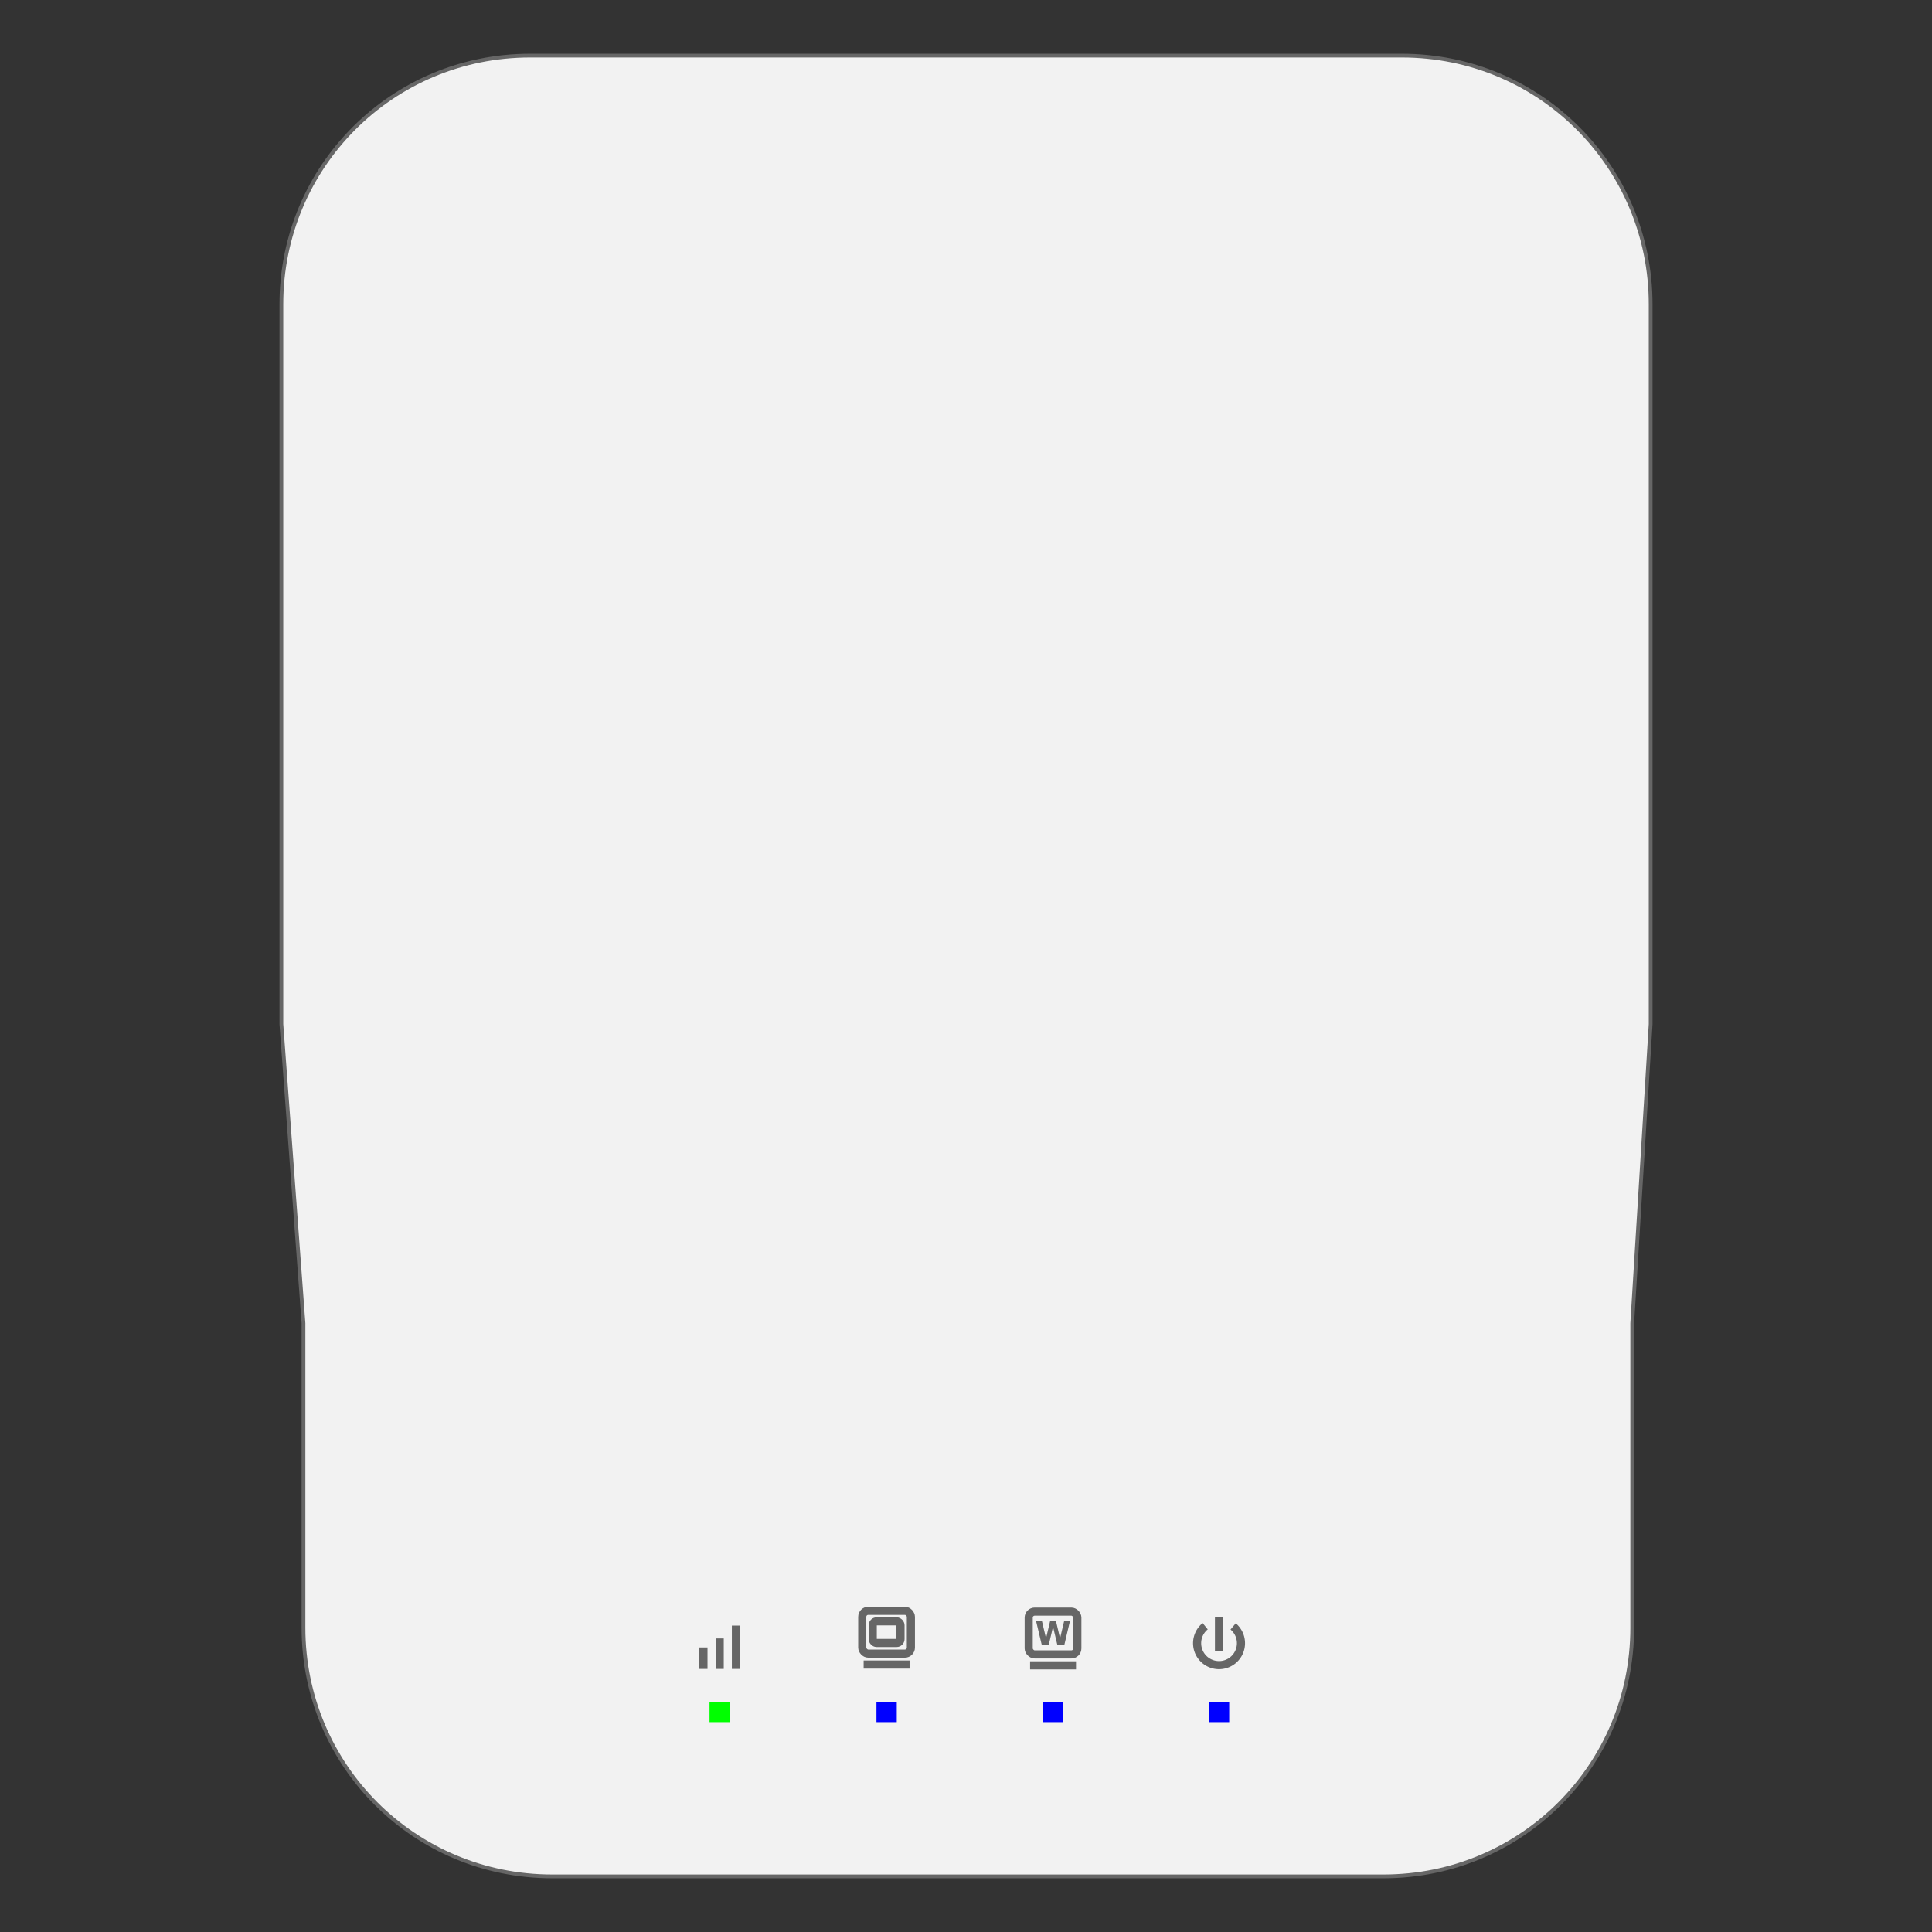 <?xml version="1.0" encoding="UTF-8"?>
<svg version="1.1" viewBox="0 0 514 514" xmlns="http://www.w3.org/2000/svg" xmlns:cc="http://creativecommons.org/ns#" xmlns:dc="http://purl.org/dc/elements/1.1/" xmlns:rdf="http://www.w3.org/1999/02/22-rdf-syntax-ns#">
 <rect x="0" y="0" width="514" height="514" fill="#333333" stroke="none"/>
 <g>
  <path d="m141.01 14.795c-36.649 0-66.15 29.505-66.15 66.154v191.53l5.881 79.574v80.996c0 36.649 29.505 66.154 66.154 66.154h221.2c36.649 0 66.15-29.505 66.15-66.154v-80.996l4.898-79.574v-191.53c0-36.649-29.505-66.154-66.154-66.154z" fill="#f2f2f2" stroke="#666"/>
  <rect x="188.77" y="452.77" width="5.4" height="5.4" fill="#0f0"/>
  <g fill="#00f">
   <rect x="233.18" y="452.77" width="5.4" height="5.4"/>
   <rect x="277.46" y="452.77" width="5.4" height="5.4"/>
   <rect x="321.62" y="452.77" width="5.4" height="5.4"/>
  </g>
  <g transform="matrix(2.16 0 0 2.16 -900.97 -1357.6)" fill="none" stroke="#666" stroke-width="1px">
   <path d="m503.76 834.08v-2.646"/>
   <path d="m505.76 834.08v-3.755"/>
   <path d="m507.76 834.08v-5.337"/>
  </g>
  <g transform="matrix(2.16 0 0 2.16 -900.97 -1358.5)" fill="none" stroke="#666">
   <path d="m569 829.26a2.7 2.7 0 0 1 0.798 3.001 2.7 2.7 0 0 1-2.553 1.768 2.7 2.7 0 0 1-2.528-1.803 2.7 2.7 0 0 1 0.84-2.989"/>
   <path d="m567.26 832.3v-4.231" stroke-width="1px"/>
  </g>
  <g transform="matrix(2.16 0 0 2.16 -900.97 -1358.7)" fill="none" stroke="#666">
   <path d="m523.49 834.05h5.657" stroke-width="1px"/>
   <rect x="523.32" y="827.43" width="5.99" height="5.271" ry=".739"/>
   <rect x="524.61" y="828.73" width="3.421" height="2.663" ry=".48"/>
  </g>
  <g transform="matrix(2.16 0 0 2.16 -900.97 -1357.6)">
   <path d="m543.99 833.64h5.657" fill="none" stroke="#666" stroke-width="1px"/>
   <rect x="543.82" y="827.02" width="5.99" height="5.271" ry=".739" fill="none" stroke="#666"/>
   <g fill="#666" aria-label="W">
    <path d="m544.73 828.19h0.721l0.504 2.119 0.5-2.119h0.725l0.5 2.119 0.504-2.119h0.715l-0.688 2.916h-0.867l-0.529-2.217-0.523 2.217h-0.867z" fill="#666"/>
   </g>
  </g>
 </g>
</svg>
